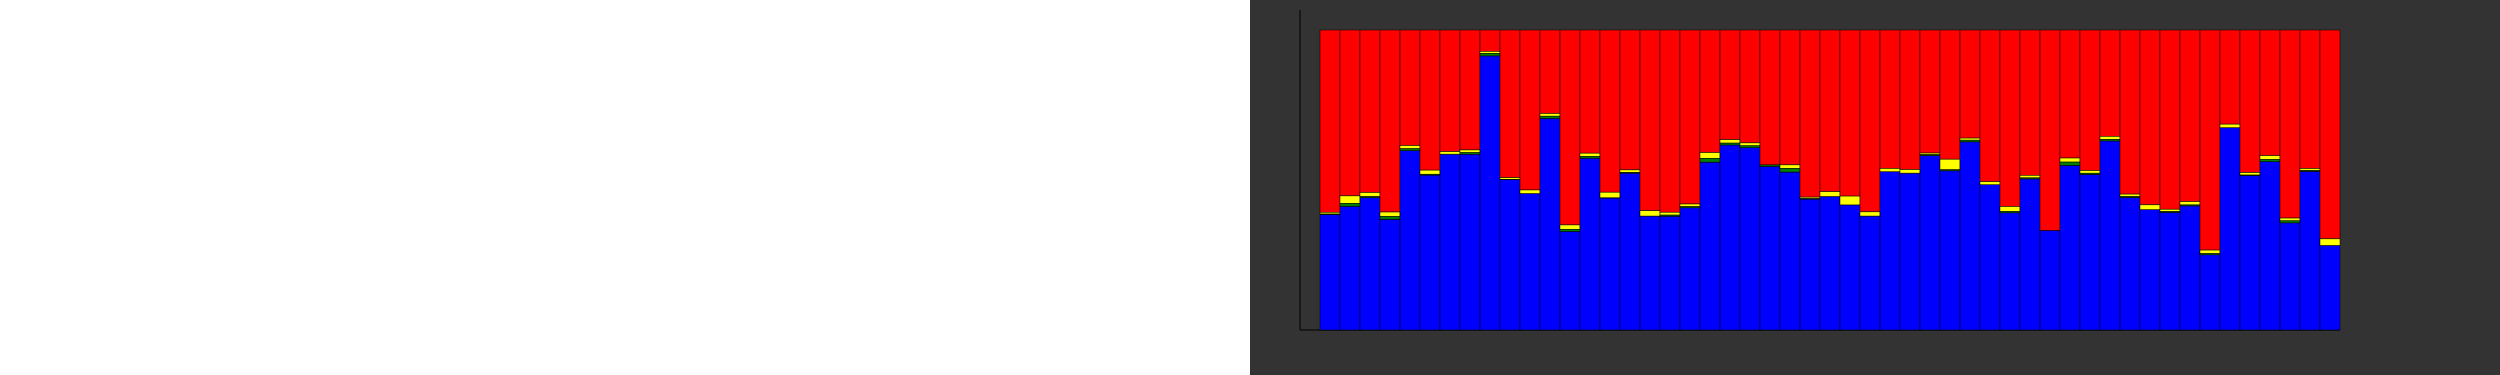 <?xml version="1.0" encoding="UTF-8"?>
<svg xmlns="http://www.w3.org/2000/svg" height="375">
   <rect width="100%" height="100%" fill="#333333" stroke="none"/>
   <g transform="translate(30, 330)">
      <line x1="20"
            x2="20"
            y1="0"
            y2="-320"
            stroke="black"
            stroke-width="1"/>
      <line x1="20"
            y1="0"
            y2="0"
            x2="1060"
            stroke-width="1"
            stroke="black"/>
      <g id="AL" class="wrapper"/>
      <rect x="40"
            y="-115.478"
            stroke="black"
            stroke-width=".5"
            fill="blue"
            width="20"
            height="115.478"/>
      <rect x="40"
            y="-300"
            stroke="black"
            stroke-width=".5"
            fill="red"
            width="20"
            height="182.242"/>
      <rect x="40"
            y="-117.758"
            stroke="black"
            stroke-width=".5"
            fill="yellow"
            width="20"
            height="1.787"/>
      <rect x="40"
            y="-115.97"
            stroke="black"
            stroke-width=".5"
            fill="green"
            width="20"
            height="0.492"/>
      <g id="AK" class="wrapper"/>
      <rect x="60"
            y="-123.812"
            stroke="black"
            stroke-width=".5"
            fill="blue"
            width="20"
            height="123.812"/>
      <rect x="60"
            y="-300"
            stroke="black"
            stroke-width=".5"
            fill="red"
            width="20"
            height="165.888"/>
      <rect x="60"
            y="-134.112"
            stroke="black"
            stroke-width=".5"
            fill="yellow"
            width="20"
            height="7.432"/>
      <rect x="60"
            y="-126.68"
            stroke="black"
            stroke-width=".5"
            fill="green"
            width="20"
            height="2.868"/>
      <g id="AZ" class="wrapper"/>
      <rect x="80"
            y="-132.378"
            stroke="black"
            stroke-width=".5"
            fill="blue"
            width="20"
            height="132.378"/>
      <rect x="80"
            y="-300"
            stroke="black"
            stroke-width=".5"
            fill="red"
            width="20"
            height="162.526"/>
      <rect x="80"
            y="-137.474"
            stroke="black"
            stroke-width=".5"
            fill="yellow"
            width="20"
            height="4.088"/>
      <rect x="80"
            y="-133.386"
            stroke="black"
            stroke-width=".5"
            fill="green"
            width="20"
            height="1.008"/>
      <g id="AR" class="wrapper"/>
      <rect x="100"
            y="-110.776"
            stroke="black"
            stroke-width=".5"
            fill="blue"
            width="20"
            height="110.776"/>
      <rect x="100"
            y="-300"
            stroke="black"
            stroke-width=".5"
            fill="red"
            width="20"
            height="182.036"/>
      <rect x="100"
            y="-117.964"
            stroke="black"
            stroke-width=".5"
            fill="yellow"
            width="20"
            height="4.572"/>
      <rect x="100"
            y="-113.392"
            stroke="black"
            stroke-width=".5"
            fill="green"
            width="20"
            height="2.616"/>
      <g id="CA" class="wrapper"/>
      <rect x="120"
            y="-179.277"
            stroke="black"
            stroke-width=".5"
            fill="blue"
            width="20"
            height="179.277"/>
      <rect x="120"
            y="-300"
            stroke="black"
            stroke-width=".5"
            fill="red"
            width="20"
            height="115.598"/>
      <rect x="120"
            y="-184.402"
            stroke="black"
            stroke-width=".5"
            fill="yellow"
            width="20"
            height="3.216"/>
      <rect x="120"
            y="-181.186"
            stroke="black"
            stroke-width=".5"
            fill="green"
            width="20"
            height="1.909"/>
      <g id="CO" class="wrapper"/>
      <rect x="140"
            y="-154.921"
            stroke="black"
            stroke-width=".5"
            fill="blue"
            width="20"
            height="154.921"/>
      <rect x="140"
            y="-300"
            stroke="black"
            stroke-width=".5"
            fill="red"
            width="20"
            height="140.127"/>
      <rect x="140"
            y="-159.873"
            stroke="black"
            stroke-width=".5"
            fill="yellow"
            width="20"
            height="4.083"/>
      <rect x="140"
            y="-155.79"
            stroke="black"
            stroke-width=".5"
            fill="green"
            width="20"
            height="0.869"/>
      <g id="CT" class="wrapper"/>
      <rect x="160"
            y="-175.881"
            stroke="black"
            stroke-width=".5"
            fill="blue"
            width="20"
            height="175.881"/>
      <rect x="160"
            y="-300"
            stroke="black"
            stroke-width=".5"
            fill="red"
            width="20"
            height="121.685"/>
      <rect x="160"
            y="-178.315"
            stroke="black"
            stroke-width=".5"
            fill="yellow"
            width="20"
            height="2.434"/>
      <rect x="160"
            y="-175.881"
            stroke="black"
            stroke-width=".5"
            fill="green"
            width="20"
            height="0"/>
      <g id="DE" class="wrapper"/>
      <rect x="180"
            y="-175.832"
            stroke="black"
            stroke-width=".5"
            fill="blue"
            width="20"
            height="175.832"/>
      <rect x="180"
            y="-300"
            stroke="black"
            stroke-width=".5"
            fill="red"
            width="20"
            height="119.948"/>
      <rect x="180"
            y="-180.052"
            stroke="black"
            stroke-width=".5"
            fill="yellow"
            width="20"
            height="2.814"/>
      <rect x="180"
            y="-177.238"
            stroke="black"
            stroke-width=".5"
            fill="green"
            width="20"
            height="1.406"/>
      <g id="DC" class="wrapper"/>
      <rect x="200"
            y="-274.091"
            stroke="black"
            stroke-width=".5"
            fill="blue"
            width="20"
            height="274.091"/>
      <rect x="200"
            y="-300"
            stroke="black"
            stroke-width=".5"
            fill="red"
            width="20"
            height="21.373"/>
      <rect x="200"
            y="-278.627"
            stroke="black"
            stroke-width=".5"
            fill="yellow"
            width="20"
            height="2.014"/>
      <rect x="200"
            y="-276.613"
            stroke="black"
            stroke-width=".5"
            fill="green"
            width="20"
            height="2.521"/>
      <g id="FL" class="wrapper"/>
      <rect x="220"
            y="-150.347"
            stroke="black"
            stroke-width=".5"
            fill="blue"
            width="20"
            height="150.347"/>
      <rect x="220"
            y="-300"
            stroke="black"
            stroke-width=".5"
            fill="red"
            width="20"
            height="147.749"/>
      <rect x="220"
            y="-152.251"
            stroke="black"
            stroke-width=".5"
            fill="yellow"
            width="20"
            height="1.586"/>
      <rect x="220"
            y="-150.665"
            stroke="black"
            stroke-width=".5"
            fill="green"
            width="20"
            height="0.317"/>
      <g id="GA" class="wrapper"/>
      <rect x="240"
            y="-136.524"
            stroke="black"
            stroke-width=".5"
            fill="blue"
            width="20"
            height="136.524"/>
      <rect x="240"
            y="-300"
            stroke="black"
            stroke-width=".5"
            fill="red"
            width="20"
            height="159.988"/>
      <rect x="240"
            y="-140.012"
            stroke="black"
            stroke-width=".5"
            fill="yellow"
            width="20"
            height="3.488"/>
      <rect x="240"
            y="-136.524"
            stroke="black"
            stroke-width=".5"
            fill="green"
            width="20"
            height="0"/>
      <g id="HI" class="wrapper"/>
      <rect x="260"
            y="-211.635"
            stroke="black"
            stroke-width=".5"
            fill="blue"
            width="20"
            height="211.635"/>
      <rect x="260"
            y="-300"
            stroke="black"
            stroke-width=".5"
            fill="red"
            width="20"
            height="83.52"/>
      <rect x="260"
            y="-216.48"
            stroke="black"
            stroke-width=".5"
            fill="yellow"
            width="20"
            height="2.65"/>
      <rect x="260"
            y="-213.831"
            stroke="black"
            stroke-width=".5"
            fill="green"
            width="20"
            height="2.196"/>
      <g id="ID" class="wrapper"/>
      <rect x="280"
            y="-98.632"
            stroke="black"
            stroke-width=".5"
            fill="blue"
            width="20"
            height="98.632"/>
      <rect x="280"
            y="-300"
            stroke="black"
            stroke-width=".5"
            fill="red"
            width="20"
            height="194.943"/>
      <rect x="280"
            y="-105.057"
            stroke="black"
            stroke-width=".5"
            fill="yellow"
            width="20"
            height="4.384"/>
      <rect x="280"
            y="-100.673"
            stroke="black"
            stroke-width=".5"
            fill="green"
            width="20"
            height="2.041"/>
      <g id="IL" class="wrapper"/>
      <rect x="300"
            y="-171.878"
            stroke="black"
            stroke-width=".5"
            fill="blue"
            width="20"
            height="171.878"/>
      <rect x="300"
            y="-300"
            stroke="black"
            stroke-width=".5"
            fill="red"
            width="20"
            height="123.164"/>
      <rect x="300"
            y="-176.836"
            stroke="black"
            stroke-width=".5"
            fill="yellow"
            width="20"
            height="3.229"/>
      <rect x="300"
            y="-173.607"
            stroke="black"
            stroke-width=".5"
            fill="green"
            width="20"
            height="1.729"/>
      <g id="IN" class="wrapper"/>
      <rect x="320"
            y="-132.044"
            stroke="black"
            stroke-width=".5"
            fill="blue"
            width="20"
            height="132.044"/>
      <rect x="320"
            y="-300"
            stroke="black"
            stroke-width=".5"
            fill="red"
            width="20"
            height="162.191"/>
      <rect x="320"
            y="-137.809"
            stroke="black"
            stroke-width=".5"
            fill="yellow"
            width="20"
            height="5.736"/>
      <rect x="320"
            y="-132.072"
            stroke="black"
            stroke-width=".5"
            fill="green"
            width="20"
            height="0.028"/>
      <g id="IA" class="wrapper"/>
      <rect x="340"
            y="-156.913"
            stroke="black"
            stroke-width=".5"
            fill="blue"
            width="20"
            height="156.913"/>
      <rect x="340"
            y="-300"
            stroke="black"
            stroke-width=".5"
            fill="red"
            width="20"
            height="139.904"/>
      <rect x="340"
            y="-160.096"
            stroke="black"
            stroke-width=".5"
            fill="yellow"
            width="20"
            height="2.465"/>
      <rect x="340"
            y="-157.632"
            stroke="black"
            stroke-width=".5"
            fill="green"
            width="20"
            height="0.719"/>
      <g id="KS" class="wrapper"/>
      <rect x="360"
            y="-113.959"
            stroke="black"
            stroke-width=".5"
            fill="blue"
            width="20"
            height="113.959"/>
      <rect x="360"
            y="-300"
            stroke="black"
            stroke-width=".5"
            fill="red"
            width="20"
            height="180.75"/>
      <rect x="360"
            y="-119.25"
            stroke="black"
            stroke-width=".5"
            fill="yellow"
            width="20"
            height="5.292"/>
      <rect x="360"
            y="-113.959"
            stroke="black"
            stroke-width=".5"
            fill="green"
            width="20"
            height="0"/>
      <g id="KY" class="wrapper"/>
      <rect x="380"
            y="-113.866"
            stroke="black"
            stroke-width=".5"
            fill="blue"
            width="20"
            height="113.866"/>
      <rect x="380"
            y="-300"
            stroke="black"
            stroke-width=".5"
            fill="red"
            width="20"
            height="182.213"/>
      <rect x="380"
            y="-117.787"
            stroke="black"
            stroke-width=".5"
            fill="yellow"
            width="20"
            height="2.86"/>
      <rect x="380"
            y="-114.928"
            stroke="black"
            stroke-width=".5"
            fill="green"
            width="20"
            height="1.062"/>
      <g id="LA" class="wrapper"/>
      <rect x="400"
            y="-122.194"
            stroke="black"
            stroke-width=".5"
            fill="blue"
            width="20"
            height="122.194"/>
      <rect x="400"
            y="-300"
            stroke="black"
            stroke-width=".5"
            fill="red"
            width="20"
            height="174.011"/>
      <rect x="400"
            y="-125.989"
            stroke="black"
            stroke-width=".5"
            fill="yellow"
            width="20"
            height="2.742"/>
      <rect x="400"
            y="-123.247"
            stroke="black"
            stroke-width=".5"
            fill="green"
            width="20"
            height="1.054"/>
      <g id="ME" class="wrapper"/>
      <rect x="420"
            y="-167.891"
            stroke="black"
            stroke-width=".5"
            fill="blue"
            width="20"
            height="167.891"/>
      <rect x="420"
            y="-300"
            stroke="black"
            stroke-width=".5"
            fill="red"
            width="20"
            height="122.592"/>
      <rect x="420"
            y="-177.408"
            stroke="black"
            stroke-width=".5"
            fill="yellow"
            width="20"
            height="5.676"/>
      <rect x="420"
            y="-171.732"
            stroke="black"
            stroke-width=".5"
            fill="green"
            width="20"
            height="3.841"/>
      <g id="MD" class="wrapper"/>
      <rect x="440"
            y="-185.017"
            stroke="black"
            stroke-width=".5"
            fill="blue"
            width="20"
            height="185.017"/>
      <rect x="440"
            y="-300"
            stroke="black"
            stroke-width=".5"
            fill="red"
            width="20"
            height="109.73"/>
      <rect x="440"
            y="-190.27"
            stroke="black"
            stroke-width=".5"
            fill="yellow"
            width="20"
            height="3.362"/>
      <rect x="440"
            y="-186.908"
            stroke="black"
            stroke-width=".5"
            fill="green"
            width="20"
            height="1.891"/>
      <g id="MA" class="wrapper"/>
      <rect x="460"
            y="-182.272"
            stroke="black"
            stroke-width=".5"
            fill="blue"
            width="20"
            height="182.272"/>
      <rect x="460"
            y="-300"
            stroke="black"
            stroke-width=".5"
            fill="red"
            width="20"
            height="112.914"/>
      <rect x="460"
            y="-187.086"
            stroke="black"
            stroke-width=".5"
            fill="yellow"
            width="20"
            height="2.928"/>
      <rect x="460"
            y="-184.158"
            stroke="black"
            stroke-width=".5"
            fill="green"
            width="20"
            height="1.886"/>
      <g id="MI" class="wrapper"/>
      <rect x="480"
            y="-163.649"
            stroke="black"
            stroke-width=".5"
            fill="blue"
            width="20"
            height="163.649"/>
      <rect x="480"
            y="-300"
            stroke="black"
            stroke-width=".5"
            fill="red"
            width="20"
            height="134.955"/>
      <rect x="480"
            y="-165.045"
            stroke="black"
            stroke-width=".5"
            fill="yellow"
            width="20"
            height="0"/>
      <rect x="480"
            y="-165.045"
            stroke="black"
            stroke-width=".5"
            fill="green"
            width="20"
            height="1.396"/>
      <g id="MN" class="wrapper"/>
      <rect x="500"
            y="-157.958"
            stroke="black"
            stroke-width=".5"
            fill="blue"
            width="20"
            height="157.958"/>
      <rect x="500"
            y="-300"
            stroke="black"
            stroke-width=".5"
            fill="red"
            width="20"
            height="134.87"/>
      <rect x="500"
            y="-165.13"
            stroke="black"
            stroke-width=".5"
            fill="yellow"
            width="20"
            height="3.586"/>
      <rect x="500"
            y="-161.544"
            stroke="black"
            stroke-width=".5"
            fill="green"
            width="20"
            height="3.586"/>
      <g id="MS" class="wrapper"/>
      <rect x="520"
            y="-130.919"
            stroke="black"
            stroke-width=".5"
            fill="blue"
            width="20"
            height="130.919"/>
      <rect x="520"
            y="-300"
            stroke="black"
            stroke-width=".5"
            fill="red"
            width="20"
            height="167.113"/>
      <rect x="520"
            y="-132.887"
            stroke="black"
            stroke-width=".5"
            fill="yellow"
            width="20"
            height="1.588"/>
      <rect x="520"
            y="-131.299"
            stroke="black"
            stroke-width=".5"
            fill="green"
            width="20"
            height="0.38"/>
      <g id="MO" class="wrapper"/>
      <rect x="540"
            y="-133.568"
            stroke="black"
            stroke-width=".5"
            fill="blue"
            width="20"
            height="133.568"/>
      <rect x="540"
            y="-300"
            stroke="black"
            stroke-width=".5"
            fill="red"
            width="20"
            height="161.702"/>
      <rect x="540"
            y="-138.298"
            stroke="black"
            stroke-width=".5"
            fill="yellow"
            width="20"
            height="4.73"/>
      <rect x="540"
            y="-133.568"
            stroke="black"
            stroke-width=".5"
            fill="green"
            width="20"
            height="0"/>
      <g id="MT" class="wrapper"/>
      <rect x="560"
            y="-125.093"
            stroke="black"
            stroke-width=".5"
            fill="blue"
            width="20"
            height="125.093"/>
      <rect x="560"
            y="-300"
            stroke="black"
            stroke-width=".5"
            fill="red"
            width="20"
            height="166.086"/>
      <rect x="560"
            y="-133.914"
            stroke="black"
            stroke-width=".5"
            fill="yellow"
            width="20"
            height="8.821"/>
      <rect x="560"
            y="-125.093"
            stroke="black"
            stroke-width=".5"
            fill="green"
            width="20"
            height="0"/>
      <g id="NE" class="wrapper"/>
      <rect x="580"
            y="-113.953"
            stroke="black"
            stroke-width=".5"
            fill="blue"
            width="20"
            height="113.953"/>
      <rect x="580"
            y="-300"
            stroke="black"
            stroke-width=".5"
            fill="red"
            width="20"
            height="181.855"/>
      <rect x="580"
            y="-118.145"
            stroke="black"
            stroke-width=".5"
            fill="yellow"
            width="20"
            height="4.193"/>
      <rect x="580"
            y="-113.953"
            stroke="black"
            stroke-width=".5"
            fill="green"
            width="20"
            height="0"/>
      <g id="NV" class="wrapper"/>
      <rect x="600"
            y="-158.303"
            stroke="black"
            stroke-width=".5"
            fill="blue"
            width="20"
            height="158.303"/>
      <rect x="600"
            y="-300"
            stroke="black"
            stroke-width=".5"
            fill="red"
            width="20"
            height="138.433"/>
      <rect x="600"
            y="-161.567"
            stroke="black"
            stroke-width=".5"
            fill="yellow"
            width="20"
            height="3.264"/>
      <rect x="600"
            y="-158.303"
            stroke="black"
            stroke-width=".5"
            fill="green"
            width="20"
            height="0"/>
      <g id="NH" class="wrapper"/>
      <rect x="620"
            y="-156.884"
            stroke="black"
            stroke-width=".5"
            fill="blue"
            width="20"
            height="156.884"/>
      <rect x="620"
            y="-300"
            stroke="black"
            stroke-width=".5"
            fill="red"
            width="20"
            height="139.575"/>
      <rect x="620"
            y="-160.425"
            stroke="black"
            stroke-width=".5"
            fill="yellow"
            width="20"
            height="3.541"/>
      <rect x="620"
            y="-156.884"
            stroke="black"
            stroke-width=".5"
            fill="green"
            width="20"
            height="0"/>
      <g id="NJ" class="wrapper"/>
      <rect x="640"
            y="-174.418"
            stroke="black"
            stroke-width=".5"
            fill="blue"
            width="20"
            height="174.418"/>
      <rect x="640"
            y="-300"
            stroke="black"
            stroke-width=".5"
            fill="red"
            width="20"
            height="123.045"/>
      <rect x="640"
            y="-176.955"
            stroke="black"
            stroke-width=".5"
            fill="yellow"
            width="20"
            height="1.733"/>
      <rect x="640"
            y="-175.222"
            stroke="black"
            stroke-width=".5"
            fill="green"
            width="20"
            height="0.804"/>
      <g id="NM" class="wrapper"/>
      <rect x="660"
            y="-159.139"
            stroke="black"
            stroke-width=".5"
            fill="blue"
            width="20"
            height="159.139"/>
      <rect x="660"
            y="-300"
            stroke="black"
            stroke-width=".5"
            fill="red"
            width="20"
            height="129.174"/>
      <rect x="660"
            y="-170.826"
            stroke="black"
            stroke-width=".5"
            fill="yellow"
            width="20"
            height="10.657"/>
      <rect x="660"
            y="-160.169"
            stroke="black"
            stroke-width=".5"
            fill="green"
            width="20"
            height="1.029"/>
      <g id="NY" class="wrapper"/>
      <rect x="680"
            y="-188.131"
            stroke="black"
            stroke-width=".5"
            fill="blue"
            width="20"
            height="188.131"/>
      <rect x="680"
            y="-300"
            stroke="black"
            stroke-width=".5"
            fill="red"
            width="20"
            height="108.08"/>
      <rect x="680"
            y="-191.92"
            stroke="black"
            stroke-width=".5"
            fill="yellow"
            width="20"
            height="2.061"/>
      <rect x="680"
            y="-189.859"
            stroke="black"
            stroke-width=".5"
            fill="green"
            width="20"
            height="1.728"/>
      <g id="NC" class="wrapper"/>
      <rect x="700"
            y="-145.257"
            stroke="black"
            stroke-width=".5"
            fill="blue"
            width="20"
            height="145.257"/>
      <rect x="700"
            y="-300"
            stroke="black"
            stroke-width=".5"
            fill="red"
            width="20"
            height="151.756"/>
      <rect x="700"
            y="-148.244"
            stroke="black"
            stroke-width=".5"
            fill="yellow"
            width="20"
            height="2.987"/>
      <rect x="700"
            y="-145.257"
            stroke="black"
            stroke-width=".5"
            fill="green"
            width="20"
            height="0"/>
      <g id="ND" class="wrapper"/>
      <rect x="720"
            y="-117.181"
            stroke="black"
            stroke-width=".5"
            fill="blue"
            width="20"
            height="117.181"/>
      <rect x="720"
            y="-300"
            stroke="black"
            stroke-width=".5"
            fill="red"
            width="20"
            height="176.546"/>
      <rect x="720"
            y="-123.454"
            stroke="black"
            stroke-width=".5"
            fill="yellow"
            width="20"
            height="4.996"/>
      <rect x="720"
            y="-118.459"
            stroke="black"
            stroke-width=".5"
            fill="green"
            width="20"
            height="1.278"/>
      <g id="OH" class="wrapper"/>
      <rect x="740"
            y="-151.074"
            stroke="black"
            stroke-width=".5"
            fill="blue"
            width="20"
            height="151.074"/>
      <rect x="740"
            y="-300"
            stroke="black"
            stroke-width=".5"
            fill="red"
            width="20"
            height="145.277"/>
      <rect x="740"
            y="-154.723"
            stroke="black"
            stroke-width=".5"
            fill="yellow"
            width="20"
            height="2.649"/>
      <rect x="740"
            y="-152.075"
            stroke="black"
            stroke-width=".5"
            fill="green"
            width="20"
            height="1"/>
      <g id="OK" class="wrapper"/>
      <rect x="760"
            y="-99.683"
            stroke="black"
            stroke-width=".5"
            fill="blue"
            width="20"
            height="99.683"/>
      <rect x="760"
            y="-300"
            stroke="black"
            stroke-width=".5"
            fill="red"
            width="20"
            height="200.317"/>
      <rect x="760"
            y="-99.683"
            stroke="black"
            stroke-width=".5"
            fill="yellow"
            width="20"
            height="0"/>
      <rect x="760"
            y="-99.683"
            stroke="black"
            stroke-width=".5"
            fill="green"
            width="20"
            height="0"/>
      <g id="OR" class="wrapper"/>
      <rect x="780"
            y="-164.661"
            stroke="black"
            stroke-width=".5"
            fill="blue"
            width="20"
            height="164.661"/>
      <rect x="780"
            y="-300"
            stroke="black"
            stroke-width=".5"
            fill="red"
            width="20"
            height="128.031"/>
      <rect x="780"
            y="-171.969"
            stroke="black"
            stroke-width=".5"
            fill="yellow"
            width="20"
            height="4.03"/>
      <rect x="780"
            y="-167.939"
            stroke="black"
            stroke-width=".5"
            fill="green"
            width="20"
            height="3.278"/>
      <g id="PA" class="wrapper"/>
      <rect x="800"
            y="-155.707"
            stroke="black"
            stroke-width=".5"
            fill="blue"
            width="20"
            height="155.707"/>
      <rect x="800"
            y="-300"
            stroke="black"
            stroke-width=".5"
            fill="red"
            width="20"
            height="140.571"/>
      <rect x="800"
            y="-159.429"
            stroke="black"
            stroke-width=".5"
            fill="yellow"
            width="20"
            height="2.613"/>
      <rect x="800"
            y="-156.816"
            stroke="black"
            stroke-width=".5"
            fill="green"
            width="20"
            height="1.11"/>
      <g id="RI" class="wrapper"/>
      <rect x="820"
            y="-189.05"
            stroke="black"
            stroke-width=".5"
            fill="blue"
            width="20"
            height="189.05"/>
      <rect x="820"
            y="-300"
            stroke="black"
            stroke-width=".5"
            fill="red"
            width="20"
            height="106.349"/>
      <rect x="820"
            y="-193.651"
            stroke="black"
            stroke-width=".5"
            fill="yellow"
            width="20"
            height="2.965"/>
      <rect x="820"
            y="-190.685"
            stroke="black"
            stroke-width=".5"
            fill="green"
            width="20"
            height="1.636"/>
      <g id="SC" class="wrapper"/>
      <rect x="840"
            y="-132.567"
            stroke="black"
            stroke-width=".5"
            fill="blue"
            width="20"
            height="132.567"/>
      <rect x="840"
            y="-300"
            stroke="black"
            stroke-width=".5"
            fill="red"
            width="20"
            height="164.1"/>
      <rect x="840"
            y="-135.9"
            stroke="black"
            stroke-width=".5"
            fill="yellow"
            width="20"
            height="2.5"/>
      <rect x="840"
            y="-133.4"
            stroke="black"
            stroke-width=".5"
            fill="green"
            width="20"
            height="0.834"/>
      <g id="SD" class="wrapper"/>
      <rect x="860"
            y="-120.349"
            stroke="black"
            stroke-width=".5"
            fill="blue"
            width="20"
            height="120.349"/>
      <rect x="860"
            y="-300"
            stroke="black"
            stroke-width=".5"
            fill="red"
            width="20"
            height="174.841"/>
      <rect x="860"
            y="-125.159"
            stroke="black"
            stroke-width=".5"
            fill="yellow"
            width="20"
            height="4.81"/>
      <rect x="860"
            y="-120.349"
            stroke="black"
            stroke-width=".5"
            fill="green"
            width="20"
            height="0"/>
      <g id="TN" class="wrapper"/>
      <rect x="880"
            y="-117.719"
            stroke="black"
            stroke-width=".5"
            fill="blue"
            width="20"
            height="117.719"/>
      <rect x="880"
            y="-300"
            stroke="black"
            stroke-width=".5"
            fill="red"
            width="20"
            height="179.204"/>
      <rect x="880"
            y="-120.796"
            stroke="black"
            stroke-width=".5"
            fill="yellow"
            width="20"
            height="2.279"/>
      <rect x="880"
            y="-118.517"
            stroke="black"
            stroke-width=".5"
            fill="green"
            width="20"
            height="0.798"/>
      <g id="TX" class="wrapper"/>
      <rect x="900"
            y="-124.119"
            stroke="black"
            stroke-width=".5"
            fill="blue"
            width="20"
            height="124.119"/>
      <rect x="900"
            y="-300"
            stroke="black"
            stroke-width=".5"
            fill="red"
            width="20"
            height="171.641"/>
      <rect x="900"
            y="-128.359"
            stroke="black"
            stroke-width=".5"
            fill="yellow"
            width="20"
            height="3.32"/>
      <rect x="900"
            y="-125.04"
            stroke="black"
            stroke-width=".5"
            fill="green"
            width="20"
            height="0.921"/>
      <g id="UT" class="wrapper"/>
      <rect x="920"
            y="-75.18"
            stroke="black"
            stroke-width=".5"
            fill="blue"
            width="20"
            height="75.18"/>
      <rect x="920"
            y="-300"
            stroke="black"
            stroke-width=".5"
            fill="red"
            width="20"
            height="220.086"/>
      <rect x="920"
            y="-79.914"
            stroke="black"
            stroke-width=".5"
            fill="yellow"
            width="20"
            height="3.627"/>
      <rect x="920"
            y="-76.286"
            stroke="black"
            stroke-width=".5"
            fill="green"
            width="20"
            height="1.107"/>
      <g id="VT" class="wrapper"/>
      <rect x="940"
            y="-202.325"
            stroke="black"
            stroke-width=".5"
            fill="blue"
            width="20"
            height="202.325"/>
      <rect x="940"
            y="-300"
            stroke="black"
            stroke-width=".5"
            fill="red"
            width="20"
            height="94.134"/>
      <rect x="940"
            y="-205.866"
            stroke="black"
            stroke-width=".5"
            fill="yellow"
            width="20"
            height="3.541"/>
      <rect x="940"
            y="-202.325"
            stroke="black"
            stroke-width=".5"
            fill="green"
            width="20"
            height="0"/>
      <g id="VA" class="wrapper"/>
      <rect x="960"
            y="-154.281"
            stroke="black"
            stroke-width=".5"
            fill="blue"
            width="20"
            height="154.281"/>
      <rect x="960"
            y="-300"
            stroke="black"
            stroke-width=".5"
            fill="red"
            width="20"
            height="142.602"/>
      <rect x="960"
            y="-157.398"
            stroke="black"
            stroke-width=".5"
            fill="yellow"
            width="20"
            height="2.442"/>
      <rect x="960"
            y="-154.956"
            stroke="black"
            stroke-width=".5"
            fill="green"
            width="20"
            height="0.675"/>
      <g id="WA" class="wrapper"/>
      <rect x="980"
            y="-168.445"
            stroke="black"
            stroke-width=".5"
            fill="blue"
            width="20"
            height="168.445"/>
      <rect x="980"
            y="-300"
            stroke="black"
            stroke-width=".5"
            fill="red"
            width="20"
            height="125.67"/>
      <rect x="980"
            y="-174.33"
            stroke="black"
            stroke-width=".5"
            fill="yellow"
            width="20"
            height="3.957"/>
      <rect x="980"
            y="-170.373"
            stroke="black"
            stroke-width=".5"
            fill="green"
            width="20"
            height="1.928"/>
      <g id="WV" class="wrapper"/>
      <rect x="1000"
            y="-107.129"
            stroke="black"
            stroke-width=".5"
            fill="blue"
            width="20"
            height="107.129"/>
      <rect x="1000"
            y="-300"
            stroke="black"
            stroke-width=".5"
            fill="red"
            width="20"
            height="188.062"/>
      <rect x="1000"
            y="-111.938"
            stroke="black"
            stroke-width=".5"
            fill="yellow"
            width="20"
            height="2.829"/>
      <rect x="1000"
            y="-109.108"
            stroke="black"
            stroke-width=".5"
            fill="green"
            width="20"
            height="1.98"/>
      <g id="WI" class="wrapper"/>
      <rect x="1020"
            y="-158.719"
            stroke="black"
            stroke-width=".5"
            fill="blue"
            width="20"
            height="158.719"/>
      <rect x="1020"
            y="-300"
            stroke="black"
            stroke-width=".5"
            fill="red"
            width="20"
            height="138.539"/>
      <rect x="1020"
            y="-161.461"
            stroke="black"
            stroke-width=".5"
            fill="yellow"
            width="20"
            height="1.994"/>
      <rect x="1020"
            y="-159.467"
            stroke="black"
            stroke-width=".5"
            fill="green"
            width="20"
            height="0.747"/>
      <g id="WY" class="wrapper"/>
      <rect x="1040"
            y="-84.642"
            stroke="black"
            stroke-width=".5"
            fill="blue"
            width="20"
            height="84.642"/>
      <rect x="1040"
            y="-300"
            stroke="black"
            stroke-width=".5"
            fill="red"
            width="20"
            height="208.852"/>
      <rect x="1040"
            y="-91.148"
            stroke="black"
            stroke-width=".5"
            fill="yellow"
            width="20"
            height="6.506"/>
      <rect x="1040"
            y="-84.642"
            stroke="black"
            stroke-width=".5"
            fill="green"
            width="20"
            height="0"/>
   </g>
</svg>

